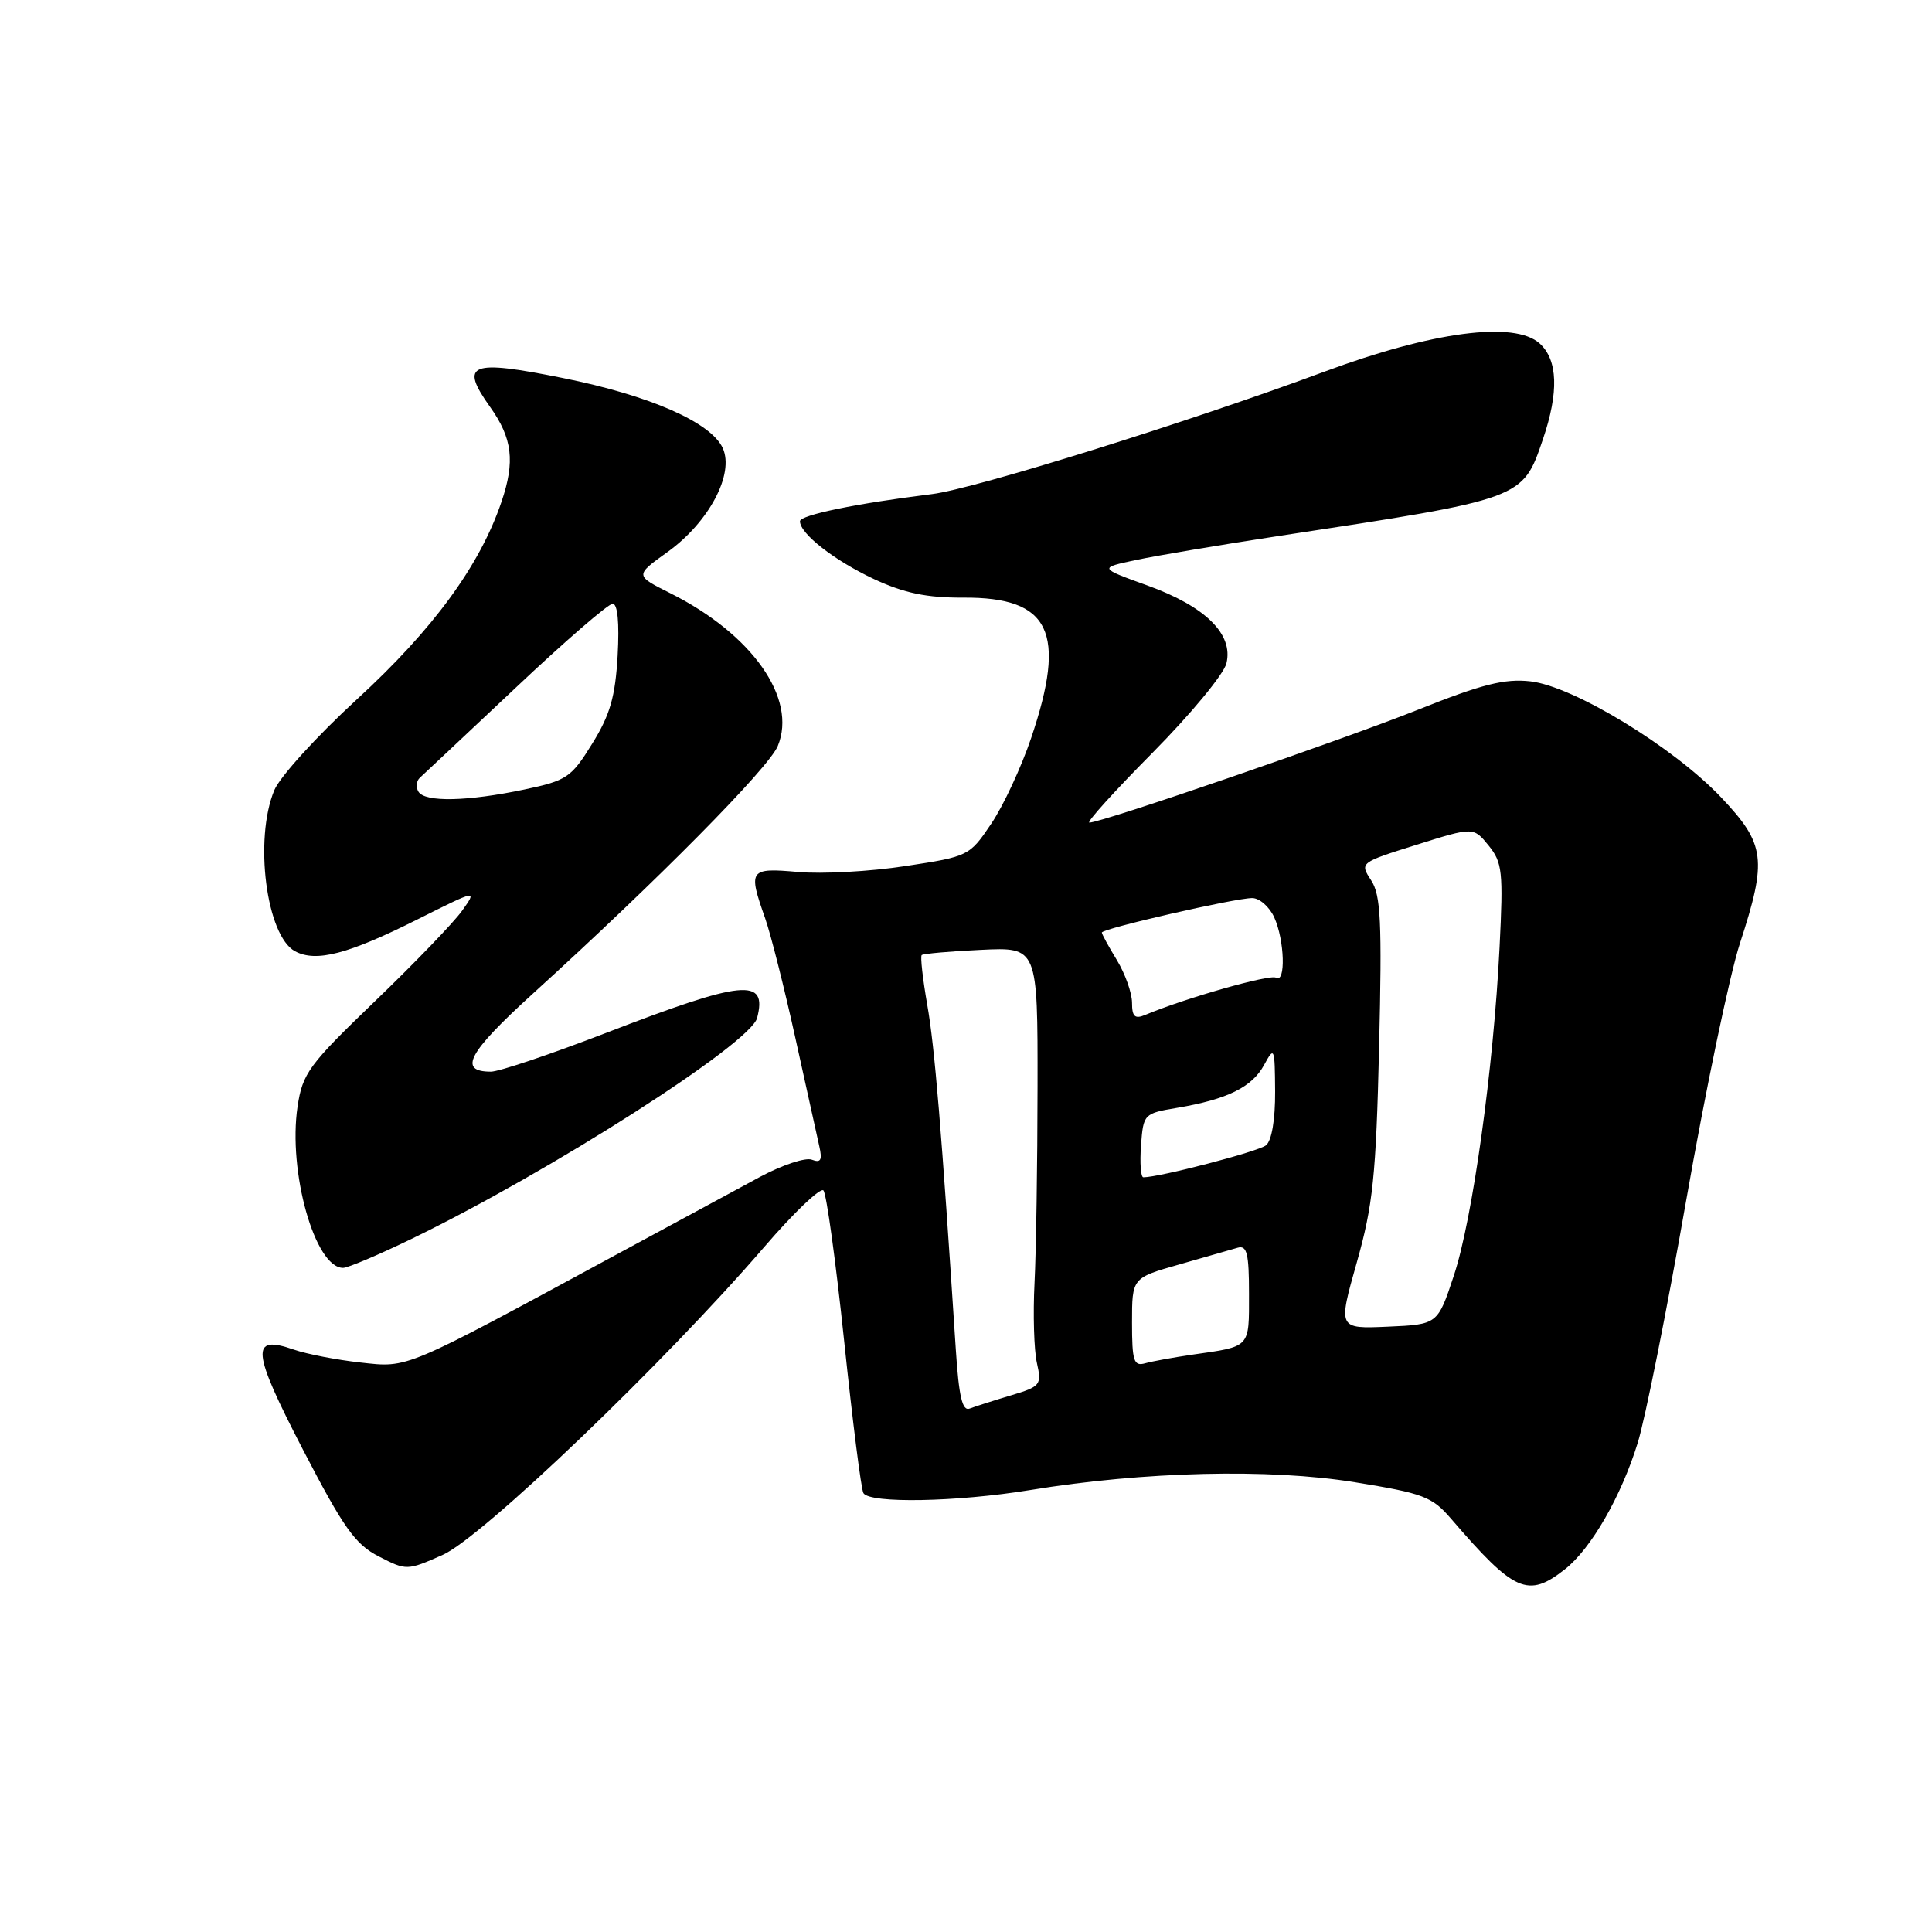 <?xml version="1.0" encoding="UTF-8" standalone="no"?>
<!DOCTYPE svg PUBLIC "-//W3C//DTD SVG 1.1//EN" "http://www.w3.org/Graphics/SVG/1.1/DTD/svg11.dtd" >
<svg xmlns="http://www.w3.org/2000/svg" xmlns:xlink="http://www.w3.org/1999/xlink" version="1.1" viewBox="0 0 256 256">
 <g >
 <path fill="currentColor"
d=" M 207.37 207.93 C 210.83 205.20 214.80 198.31 217.00 191.21 C 217.98 188.07 220.88 173.57 223.44 159.00 C 226.00 144.43 229.20 129.12 230.55 125.00 C 234.18 113.87 233.92 111.86 228.09 105.69 C 221.76 99.00 208.49 90.92 202.78 90.28 C 199.37 89.90 196.36 90.66 188.00 94.00 C 177.85 98.05 146.00 109.00 144.35 109.00 C 143.90 109.00 147.67 104.84 152.71 99.75 C 157.75 94.66 162.17 89.33 162.51 87.89 C 163.45 84.03 159.72 80.35 152.04 77.58 C 145.59 75.25 145.59 75.25 150.54 74.20 C 153.27 73.62 161.80 72.18 169.50 71.01 C 201.90 66.09 201.74 66.15 204.44 58.22 C 206.57 51.97 206.43 47.70 204.01 45.51 C 200.68 42.50 189.81 43.93 175.46 49.26 C 157.53 55.92 129.16 64.77 123.50 65.47 C 113.45 66.71 106.00 68.25 106.00 69.07 C 106.00 70.72 110.57 74.28 115.83 76.74 C 119.84 78.60 122.79 79.21 127.66 79.19 C 139.16 79.12 141.39 83.74 136.63 97.80 C 135.33 101.65 132.96 106.75 131.35 109.14 C 128.47 113.42 128.35 113.49 119.97 114.76 C 115.31 115.48 108.91 115.83 105.75 115.54 C 99.28 114.97 99.11 115.22 101.38 121.66 C 102.14 123.82 103.94 130.96 105.39 137.54 C 106.84 144.12 108.26 150.57 108.56 151.88 C 108.98 153.72 108.76 154.12 107.58 153.67 C 106.74 153.34 103.68 154.36 100.77 155.91 C 97.87 157.47 89.42 162.04 82.00 166.06 C 53.28 181.62 54.17 181.25 47.76 180.54 C 44.60 180.19 40.63 179.42 38.93 178.83 C 33.14 176.81 33.33 178.93 40.14 192.08 C 45.54 202.48 47.06 204.63 50.20 206.24 C 53.86 208.12 53.94 208.12 58.66 206.03 C 63.85 203.74 88.10 180.52 101.26 165.24 C 105.17 160.69 108.71 157.32 109.11 157.74 C 109.51 158.16 110.75 167.16 111.86 177.74 C 112.97 188.33 114.11 197.37 114.41 197.85 C 115.27 199.24 126.76 199.03 136.50 197.44 C 151.63 194.97 168.17 194.57 179.50 196.40 C 188.62 197.88 189.75 198.30 192.29 201.26 C 200.67 211.00 202.46 211.79 207.37 207.93 Z  M 54.55 164.15 C 72.88 155.27 99.43 138.29 100.32 134.89 C 101.72 129.52 98.54 129.83 80.24 136.89 C 72.95 139.70 66.12 142.00 65.05 142.00 C 60.66 142.00 62.01 139.48 70.61 131.66 C 87.15 116.64 101.86 101.76 103.06 98.85 C 105.67 92.56 99.67 84.03 88.81 78.60 C 84.12 76.25 84.12 76.25 88.44 73.15 C 93.93 69.21 97.33 62.82 95.77 59.38 C 94.21 55.96 86.10 52.40 74.58 50.09 C 62.27 47.61 60.85 48.17 64.93 53.91 C 67.90 58.07 68.27 61.14 66.45 66.49 C 63.59 74.93 57.40 83.39 47.32 92.64 C 42.03 97.49 37.09 102.92 36.35 104.70 C 33.64 111.20 35.29 124.01 39.10 126.05 C 41.89 127.54 46.13 126.44 55.37 121.80 C 63.24 117.86 63.24 117.86 61.22 120.69 C 60.12 122.24 54.92 127.63 49.68 132.67 C 40.91 141.10 40.09 142.22 39.43 146.62 C 38.14 155.24 41.73 168.00 45.46 168.00 C 46.09 168.00 50.18 166.27 54.55 164.15 Z  M 126.65 178.82 C 124.75 149.60 123.85 138.71 122.87 133.17 C 122.27 129.72 121.93 126.74 122.13 126.55 C 122.34 126.37 125.88 126.05 130.00 125.86 C 137.50 125.50 137.50 125.50 137.48 144.00 C 137.47 154.18 137.29 165.88 137.08 170.00 C 136.87 174.12 137.01 178.89 137.39 180.58 C 138.05 183.51 137.89 183.72 133.94 184.90 C 131.66 185.58 129.21 186.37 128.49 186.64 C 127.51 187.02 127.06 185.08 126.65 178.82 Z  M 150.00 175.23 C 150.00 169.33 150.00 169.33 156.25 167.55 C 159.69 166.57 163.18 165.57 164.00 165.33 C 165.23 164.98 165.50 166.10 165.50 171.46 C 165.50 178.66 165.76 178.39 158.00 179.50 C 155.53 179.86 152.71 180.37 151.75 180.64 C 150.23 181.07 150.00 180.38 150.00 175.23 Z  M 179.78 167.29 C 181.93 159.67 182.33 155.86 182.74 138.73 C 183.13 122.13 182.97 118.60 181.68 116.64 C 180.16 114.31 180.18 114.30 187.69 111.94 C 195.24 109.57 195.24 109.57 197.25 112.04 C 199.07 114.28 199.20 115.50 198.70 125.50 C 197.90 141.57 195.12 161.55 192.65 169.00 C 190.50 175.50 190.50 175.50 183.90 175.79 C 177.29 176.08 177.29 176.08 179.78 167.29 Z  M 151.19 151.77 C 151.50 147.61 151.56 147.53 156.00 146.79 C 162.62 145.67 165.91 144.05 167.50 141.11 C 168.86 138.61 168.92 138.77 168.96 144.63 C 168.98 148.37 168.51 151.15 167.75 151.76 C 166.72 152.59 153.63 156.00 151.50 156.00 C 151.16 156.00 151.02 154.10 151.19 151.77 Z  M 150.00 132.86 C 149.99 131.56 149.09 129.03 148.00 127.23 C 146.90 125.43 146.00 123.78 146.00 123.57 C 146.00 123.05 163.67 119.00 165.92 119.00 C 166.89 119.00 168.20 120.15 168.84 121.55 C 170.22 124.58 170.39 130.36 169.08 129.55 C 168.28 129.06 157.09 132.24 151.75 134.48 C 150.37 135.06 150.00 134.71 150.00 132.86 Z  M 55.45 104.91 C 55.08 104.31 55.16 103.48 55.64 103.05 C 56.11 102.62 61.82 97.26 68.32 91.14 C 74.81 85.01 80.60 80.00 81.18 80.00 C 81.84 80.00 82.08 82.50 81.84 86.87 C 81.53 92.32 80.84 94.73 78.47 98.54 C 75.70 103.03 75.10 103.43 69.50 104.61 C 61.95 106.20 56.32 106.32 55.45 104.91 Z "/>
</g>
</svg>